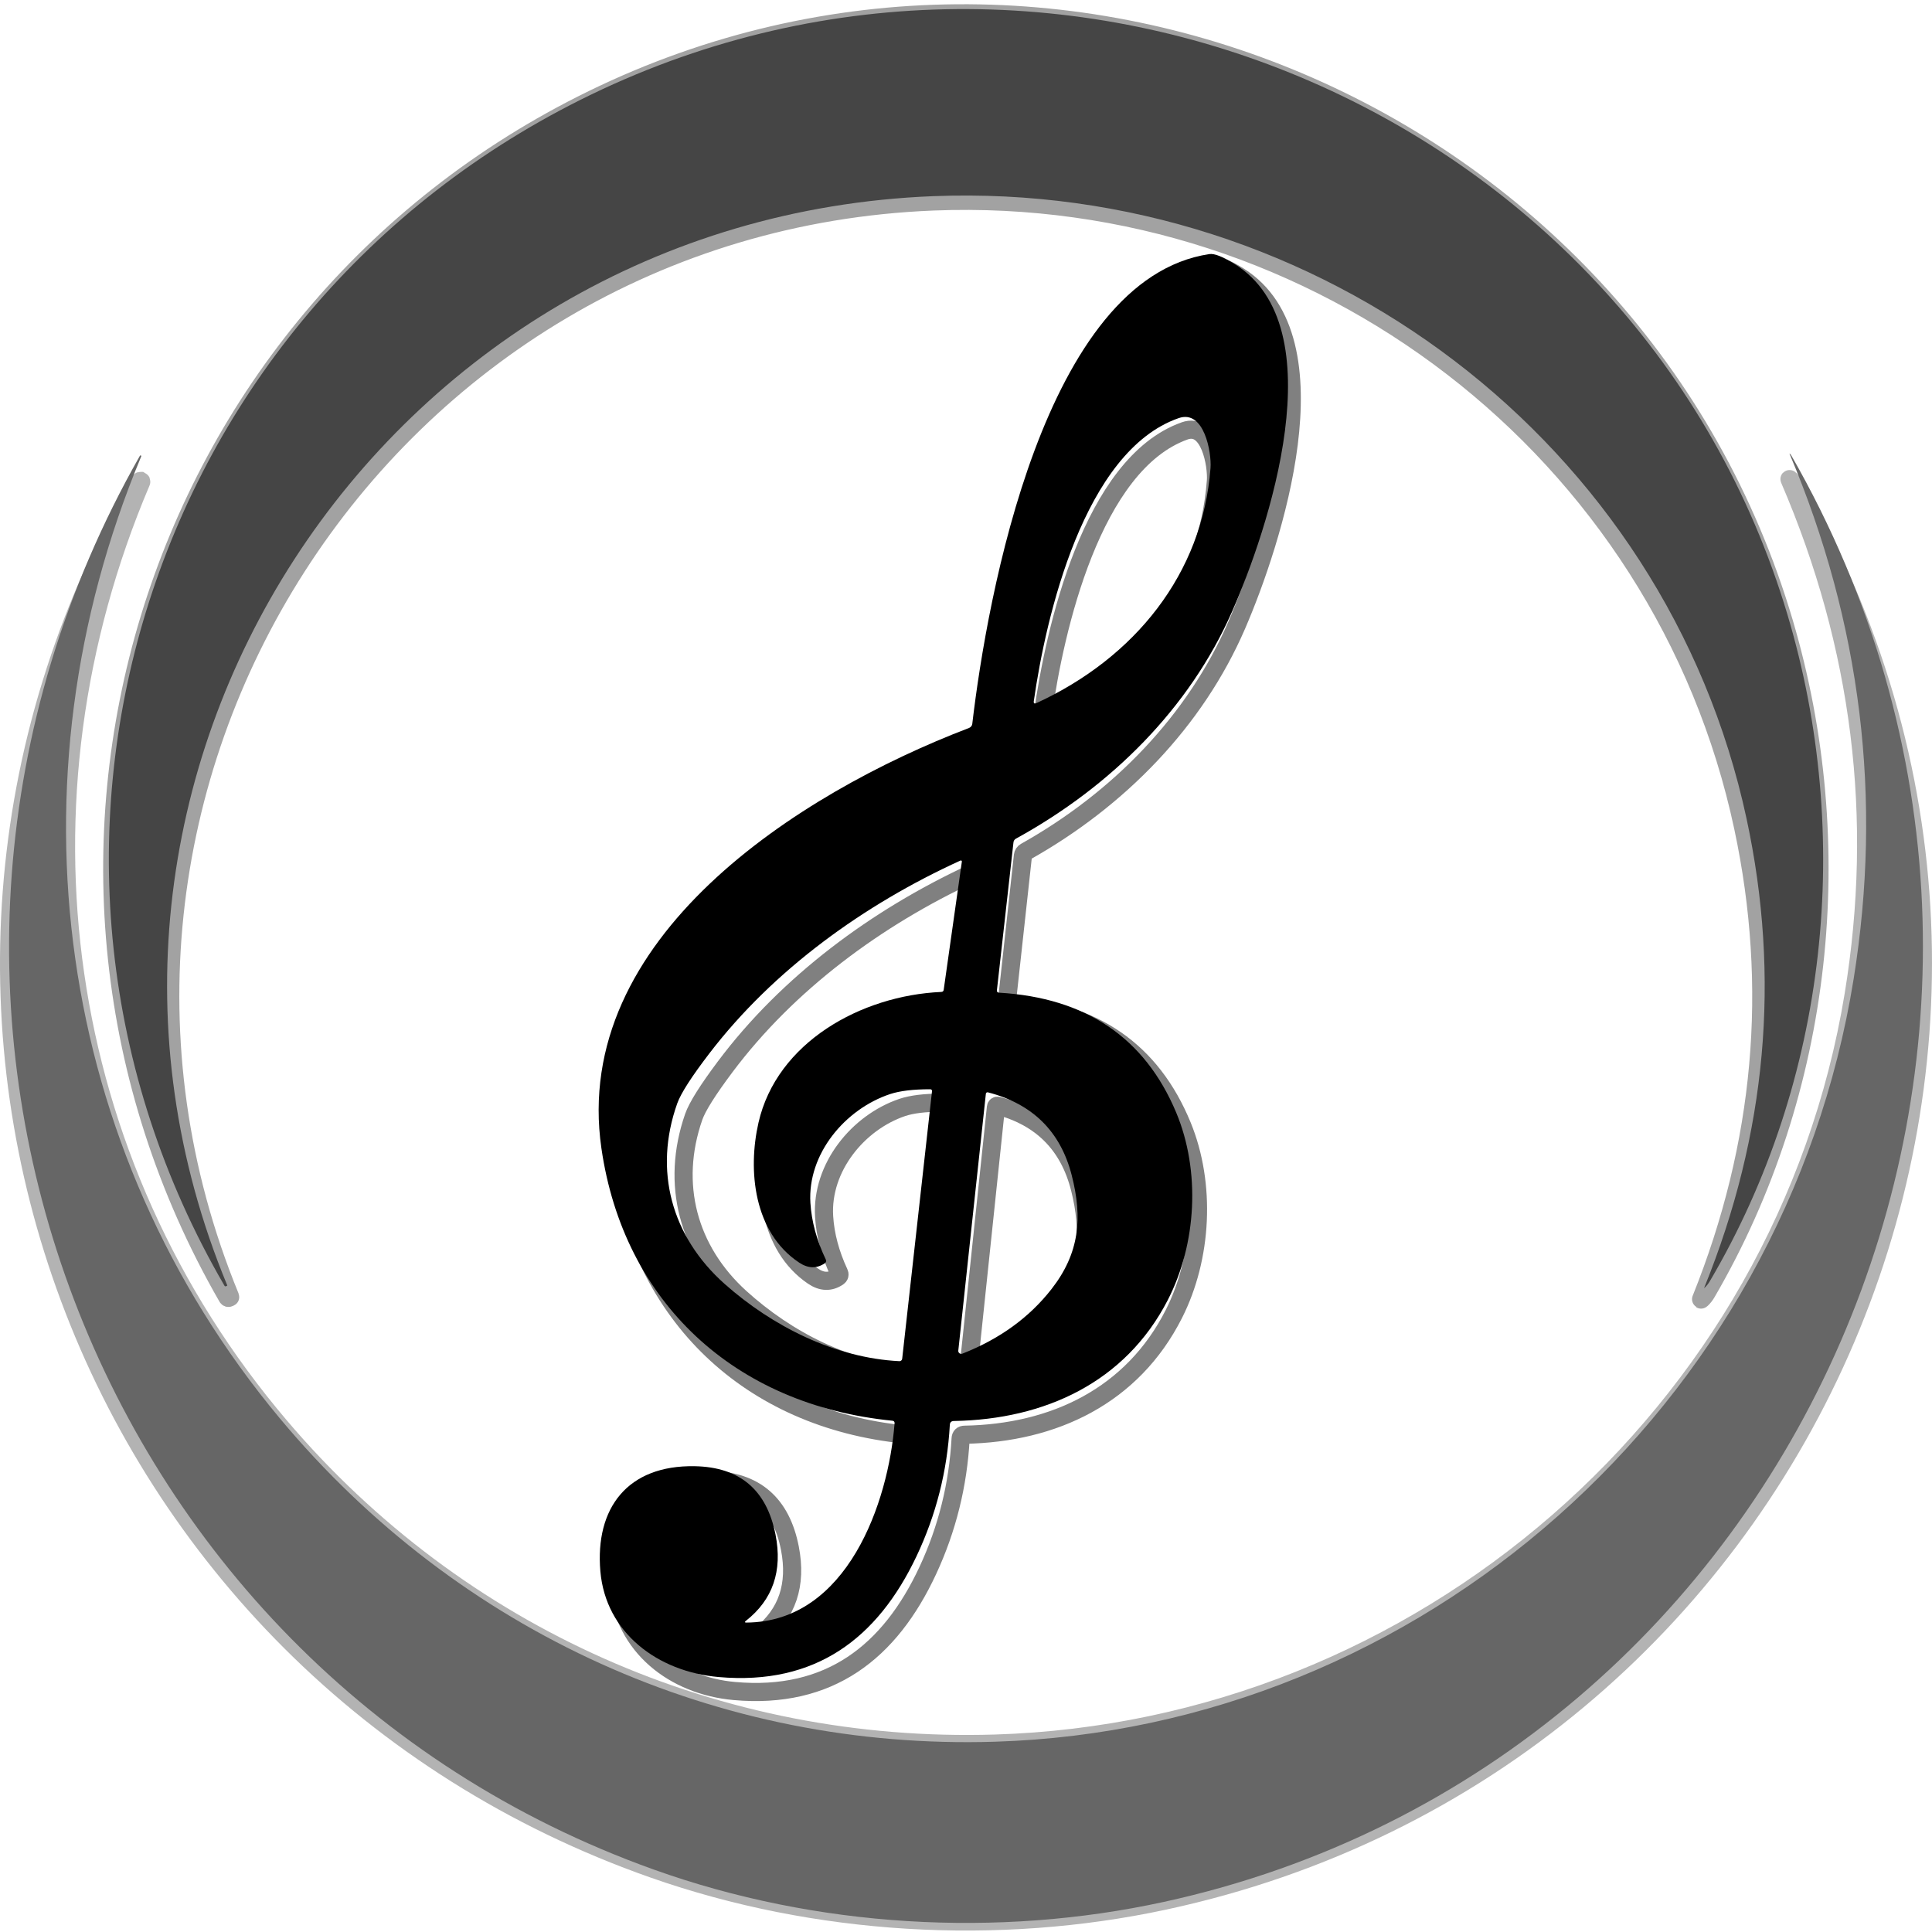 <svg width="213" height="213" viewBox="0 0 213 213" fill="none" xmlns="http://www.w3.org/2000/svg">
<path d="M187.544 143.232C187.527 143.28 187.538 143.287 187.575 143.252C187.794 143.051 187.988 142.806 188.155 142.518C201.164 120.181 203.911 93.075 196.683 68.627C180.316 13.269 117.304 -14.428 65.329 10.949C16.054 35.006 -2.248 95.554 25.064 143.011C25.109 143.09 25.172 143.11 25.254 143.073L25.372 143.011C25.383 143.008 25.386 143.003 25.383 142.996C2.347 86.904 42.211 24.631 102.888 22.212C145.319 20.523 183.319 49.591 192.185 91.226C195.94 108.839 194.393 126.174 187.544 143.232Z" stroke="#A2A2A2" stroke-width="2"/>
<path d="M83.883 180.236C86.796 177.901 87.864 174.724 87.087 170.702C86.132 165.774 83.231 163.261 78.385 163.166C71.1 163.022 67.594 167.796 68.179 174.763C68.754 181.534 74.345 185.842 80.957 186.432C91.425 187.372 98.104 182.15 102.298 173.125C104.424 168.549 105.627 163.708 105.907 158.602C105.921 158.321 106.068 158.179 106.349 158.176C116.18 158.006 124.856 153.894 129.42 144.858C132.562 138.647 132.983 130.571 130.339 124.123C126.951 115.871 120.578 111.466 111.221 110.908C111.05 110.898 110.973 110.808 110.99 110.636L112.776 94.326C112.797 94.138 112.889 93.998 113.054 93.905C123.352 88.125 131.766 79.515 136.351 68.914C140.232 59.925 147.666 37.438 136.608 30.467C135.358 29.676 134.469 29.32 133.938 29.399C116.088 32.109 109.932 67.276 108.331 81.245C108.318 81.344 108.279 81.439 108.217 81.518C108.154 81.598 108.071 81.659 107.976 81.697C89.52 88.905 65.011 104.887 68.292 128.076C70.695 145.069 82.672 156.425 99.701 158.145C99.875 158.162 99.956 158.259 99.942 158.437C99.28 167.124 94.859 180.343 83.95 180.42C83.755 180.42 83.733 180.359 83.883 180.236Z" stroke="#808080" stroke-width="2"/>
<path d="M197.461 52.98C197.423 52.915 197.37 52.862 197.301 52.821C197.288 52.81 197.284 52.814 197.291 52.831C205.201 71.227 207.557 90.18 204.36 109.688C196.762 156.01 156.59 190.807 109.693 192.23C79.219 193.154 50.572 180.453 30.863 157.248C6.046 128.031 0.589 88.357 15.569 53.129C15.59 53.084 15.578 53.05 15.534 53.026H15.528C15.484 53.005 15.45 53.016 15.426 53.057C-18.17 111.115 9.44 184.077 72.082 206.065C89.994 212.354 110.006 213.484 128.303 209.566C198.621 194.504 233.865 115.268 197.461 52.98Z" stroke="#B3B3B3" stroke-width="2"/>
<path d="M130.609 47.505C120.382 51.145 116.27 69.427 114.976 78.729C114.942 78.983 115.041 79.054 115.274 78.945C125.86 73.955 133.191 64.714 134.054 53.004C134.177 51.309 133.376 46.52 130.609 47.505Z" stroke="#808080" stroke-width="2"/>
<path d="M92.387 140.789C91.514 141.377 90.599 141.347 89.64 140.696C84.727 137.359 84.081 130.516 85.251 125.259C87.222 116.403 96.32 111.223 104.991 110.828C105.141 110.821 105.227 110.744 105.247 110.597L107.208 96.443C107.211 96.423 107.209 96.403 107.201 96.385C107.194 96.367 107.181 96.351 107.166 96.34C107.15 96.328 107.131 96.321 107.111 96.319C107.092 96.317 107.072 96.321 107.054 96.33C96.663 101.171 86.878 108.369 79.958 117.599C78.028 120.176 76.869 122.019 76.483 123.128C73.905 130.531 75.851 137.832 81.616 143.068C86.714 147.694 93.501 151.226 100.463 151.575C100.537 151.578 100.609 151.552 100.666 151.504C100.722 151.455 100.758 151.387 100.765 151.313L103.984 121.804C104.001 121.646 103.931 121.568 103.774 121.568C101.956 121.568 100.522 121.744 99.472 122.096C94.61 123.744 90.529 128.699 90.857 134.12C90.984 136.167 91.535 138.239 92.51 140.337C92.599 140.522 92.558 140.672 92.387 140.789Z" stroke="#808080" stroke-width="2"/>
<path d="M107.271 150.743C111.286 149.128 114.487 146.758 116.876 143.633C119.905 139.675 120.259 135.778 119.063 131.034C117.852 126.219 114.836 123.176 110.017 121.907C109.993 121.901 109.968 121.9 109.944 121.904C109.92 121.909 109.896 121.918 109.876 121.932C109.856 121.946 109.838 121.965 109.826 121.986C109.813 122.007 109.805 122.031 109.802 122.055L106.824 150.41C106.818 150.465 106.827 150.522 106.849 150.574C106.871 150.625 106.907 150.67 106.952 150.704C106.997 150.738 107.05 150.759 107.106 150.766C107.162 150.773 107.219 150.765 107.271 150.743Z" stroke="#808080" stroke-width="2"/>
<path d="M187.893 141.958C194.77 124.997 196.323 107.761 192.553 90.248C183.65 48.85 145.493 19.947 102.887 21.627C41.959 24.031 1.931 85.95 25.061 141.724C25.065 141.73 25.061 141.735 25.051 141.739L24.932 141.8C24.85 141.838 24.786 141.817 24.742 141.739C-2.683 94.552 15.695 34.347 65.172 10.427C117.362 -14.805 180.635 12.735 197.069 67.778C204.327 92.086 201.569 119.039 188.506 141.249C188.338 141.535 188.144 141.778 187.924 141.979C187.886 142.013 187.876 142.006 187.893 141.958Z" fill="#454545"/>
<path d="M82.294 178.886C93.435 178.809 97.949 165.602 98.626 156.924C98.639 156.746 98.557 156.649 98.379 156.632C80.989 154.914 68.758 143.569 66.304 126.592C62.954 103.425 87.983 87.459 106.83 80.258C106.927 80.221 107.012 80.159 107.076 80.079C107.14 80 107.18 79.906 107.192 79.807C108.828 65.851 115.114 30.719 133.343 28.011C133.884 27.932 134.793 28.288 136.069 29.078C147.362 36.042 139.77 58.507 135.807 67.487C131.125 78.078 122.532 86.68 112.015 92.454C111.848 92.547 111.753 92.687 111.732 92.875L109.908 109.169C109.89 109.34 109.969 109.431 110.144 109.441C119.699 109.999 126.207 114.399 129.668 122.643C132.368 129.085 131.938 137.152 128.729 143.358C124.068 152.385 115.208 156.493 105.168 156.662C104.882 156.666 104.731 156.808 104.717 157.088C104.431 162.19 103.202 167.026 101.032 171.598C96.749 180.614 89.928 185.83 79.238 184.892C72.485 184.302 66.776 179.999 66.189 173.234C65.591 166.274 69.172 161.504 76.611 161.648C81.56 161.743 84.523 164.253 85.498 169.177C86.291 173.194 85.201 176.369 82.226 178.701C82.073 178.824 82.095 178.886 82.294 178.886ZM129.94 46.1C119.497 49.736 115.297 68 113.976 77.294C113.941 77.547 114.043 77.618 114.28 77.509C125.091 72.524 132.577 63.292 133.458 51.593C133.584 49.901 132.766 45.115 129.94 46.1ZM90.908 139.291C90.017 139.879 89.082 139.848 88.103 139.199C83.086 135.865 82.425 129.028 83.621 123.776C85.634 114.929 94.924 109.754 103.779 109.359C103.933 109.352 104.02 109.275 104.041 109.128L106.044 94.988C106.047 94.969 106.044 94.949 106.037 94.931C106.029 94.913 106.016 94.897 106 94.885C105.984 94.874 105.965 94.867 105.945 94.865C105.925 94.863 105.905 94.867 105.887 94.875C95.275 99.712 85.283 106.902 78.216 116.124C76.244 118.699 75.061 120.54 74.666 121.648C72.034 129.044 74.021 136.337 79.909 141.568C85.115 146.189 92.046 149.718 99.155 150.067C99.231 150.07 99.305 150.044 99.362 149.996C99.42 149.947 99.456 149.879 99.464 149.805L102.751 120.325C102.769 120.167 102.697 120.089 102.537 120.089C100.681 120.089 99.216 120.265 98.143 120.617C93.178 122.263 89.01 127.213 89.346 132.629C89.475 134.673 90.038 136.744 91.034 138.84C91.125 139.024 91.083 139.175 90.908 139.291ZM106.107 149.236C110.207 147.622 113.476 145.254 115.916 142.132C119.009 138.178 119.371 134.285 118.149 129.546C116.912 124.735 113.833 121.696 108.912 120.427C108.887 120.421 108.862 120.42 108.837 120.425C108.812 120.429 108.788 120.439 108.767 120.453C108.746 120.467 108.729 120.485 108.716 120.506C108.703 120.528 108.694 120.551 108.691 120.576L105.651 148.903C105.644 148.958 105.653 149.015 105.676 149.067C105.699 149.118 105.735 149.163 105.781 149.197C105.827 149.23 105.882 149.252 105.939 149.259C105.996 149.266 106.054 149.258 106.107 149.236Z" fill="black"/>
<path d="M197.461 50.168C233.864 113.622 198.621 194.339 128.303 209.684C110.006 213.674 89.994 212.524 72.082 206.117C9.44 183.717 -18.17 109.391 15.426 50.246C15.45 50.205 15.484 50.194 15.528 50.215H15.534C15.578 50.239 15.59 50.274 15.569 50.32C0.589 86.207 6.046 126.623 30.863 156.386C50.572 180.025 79.219 192.964 109.693 192.022C156.59 190.574 196.762 155.126 204.36 107.937C207.557 88.064 205.201 68.757 197.291 50.016C197.284 49.999 197.288 49.995 197.301 50.006C197.37 50.048 197.423 50.102 197.461 50.168Z" fill="#666666"/>
</svg>
